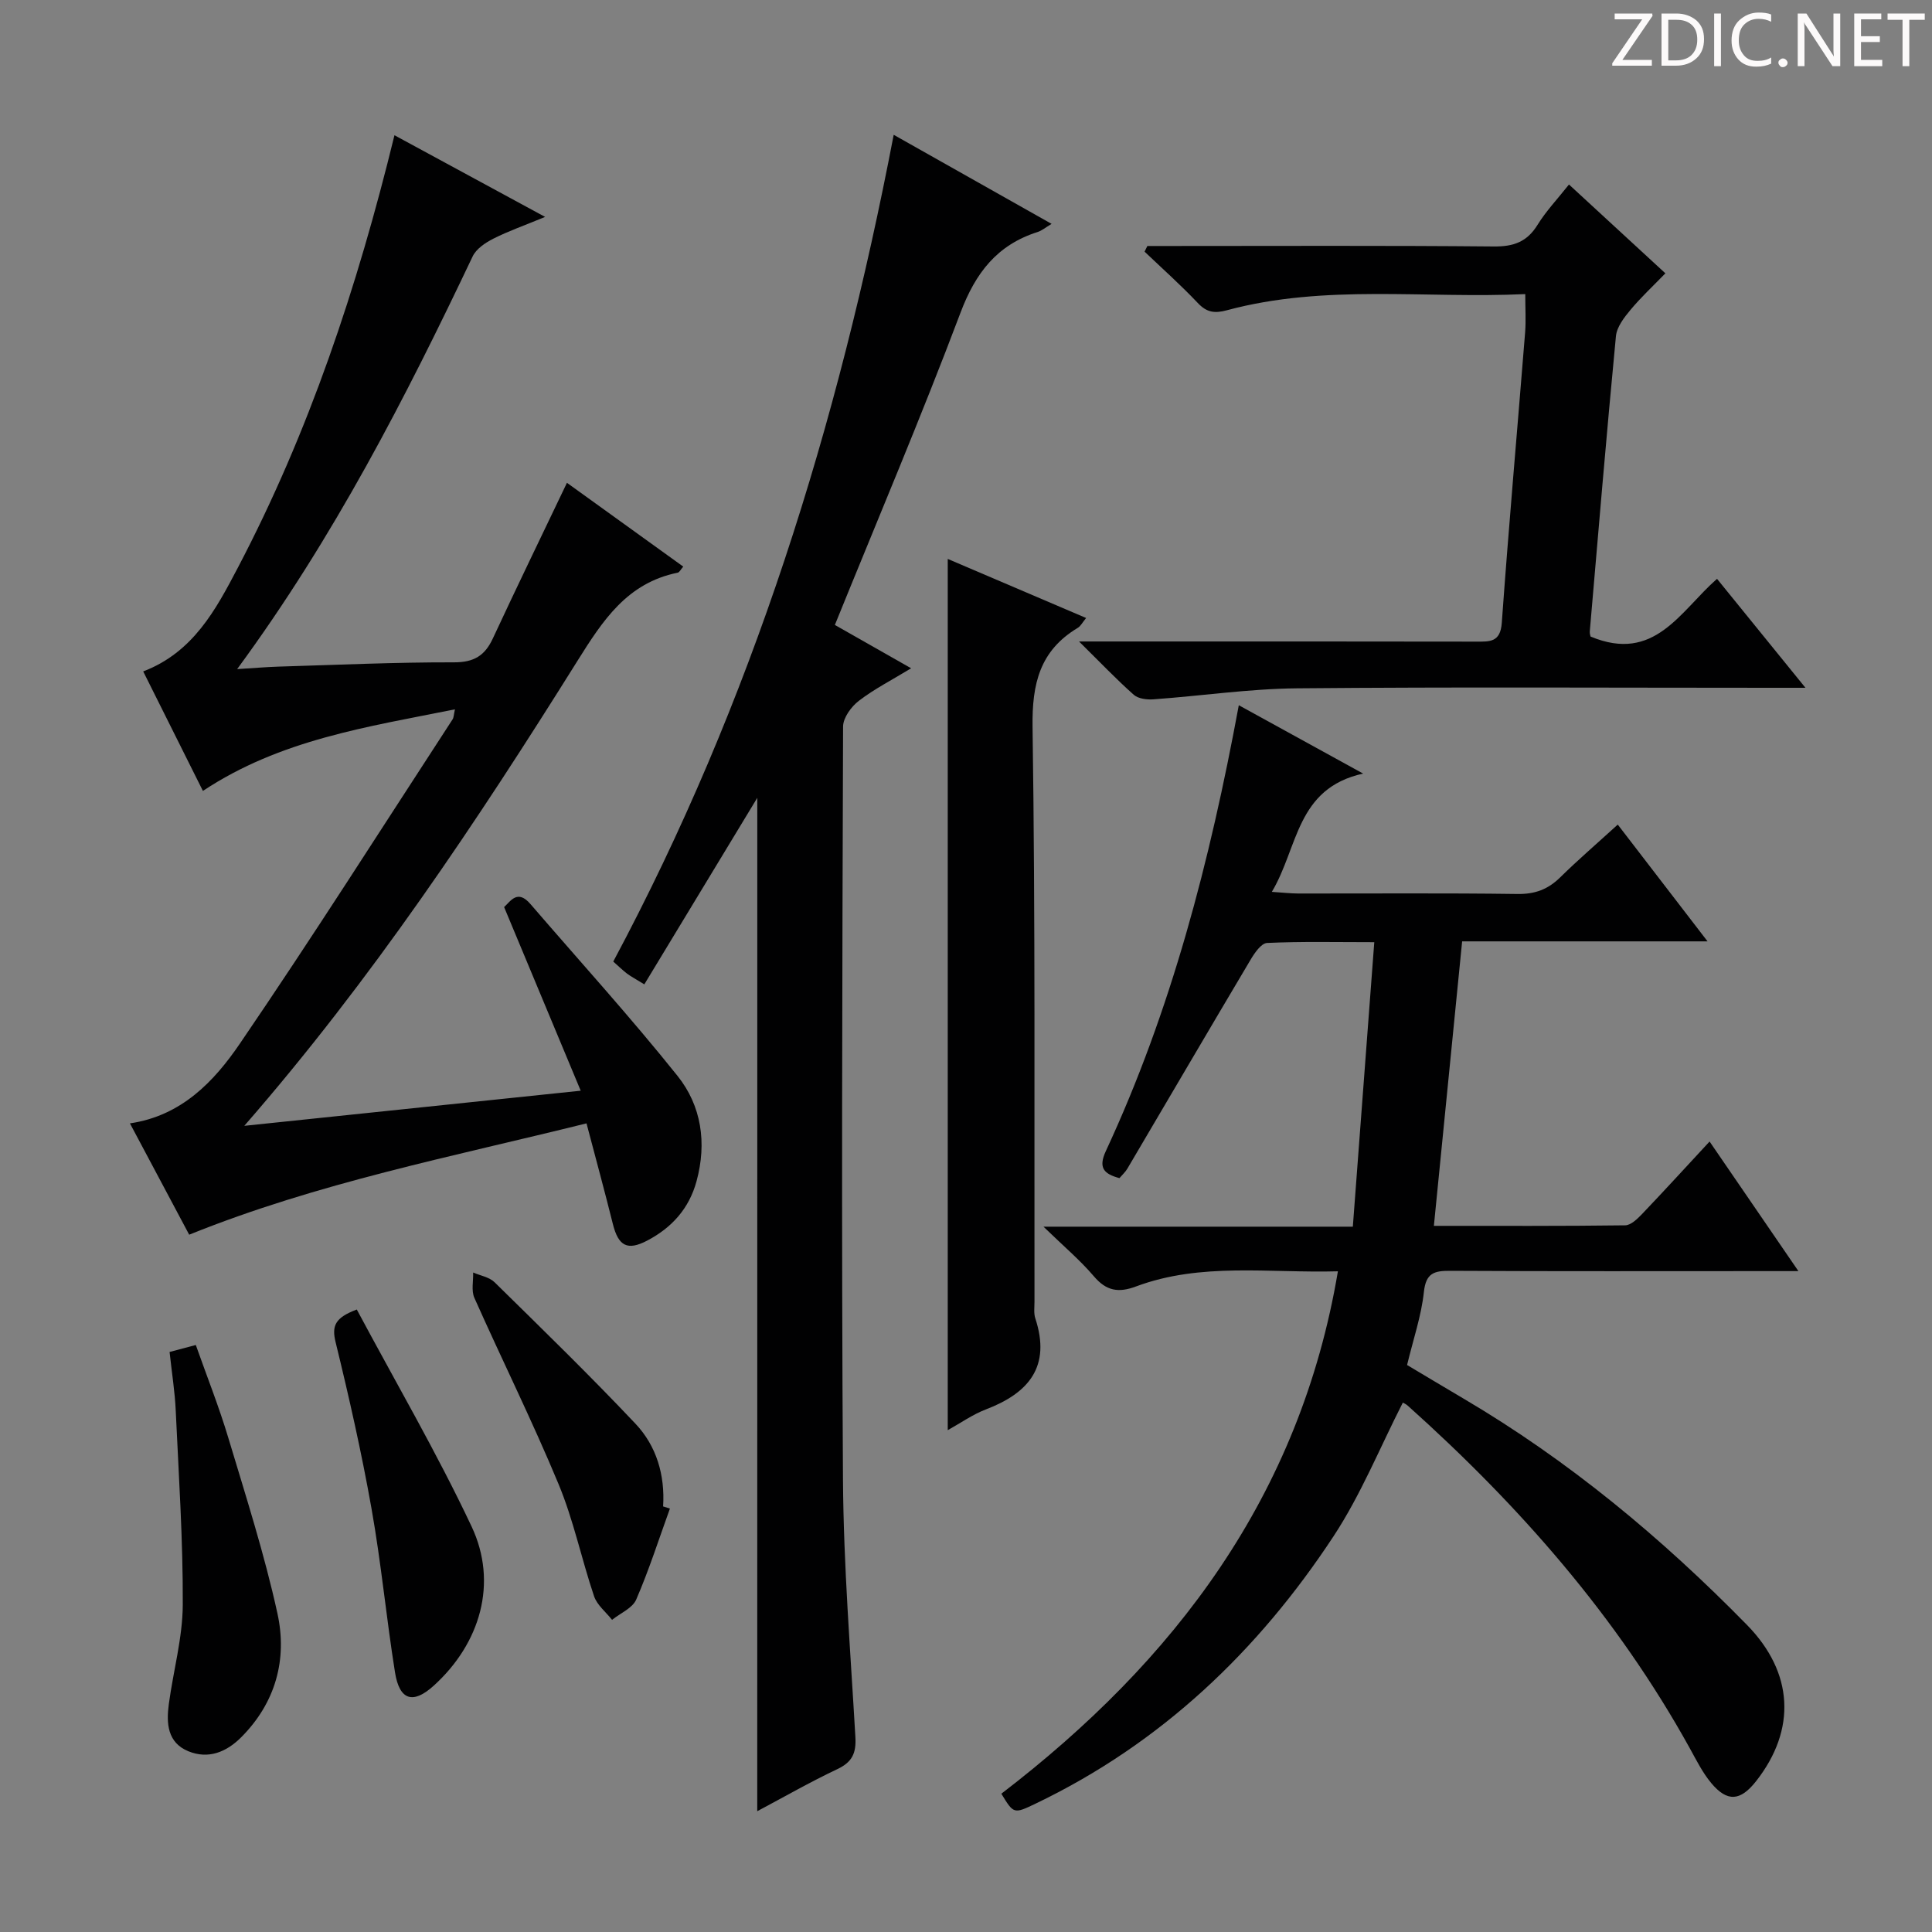 <svg enable-background="new 0 0 400 400" viewBox="0 0 400 400" xmlns="http://www.w3.org/2000/svg"><rect x="0" y="0" width="400" height="400" fill="#808080" stroke="none"/><g fill="#fcfafa"><path d="m342.2 3.2-6.3 9.2h6.1v1.2h-8.2v-.5l6.2-9.1h-5.7v-1.2h7.8v.4z"/><path d="m344 13.7v-10.9h3.1c1.6 0 3 .5 4.1 1.4 1.1 1 1.6 2.2 1.6 3.9s-.5 3-1.6 4-2.5 1.5-4.2 1.5h-3zm1.4-9.6v8.4h1.6c1.4 0 2.5-.4 3.2-1.1.8-.8 1.2-1.8 1.2-3.2s-.4-2.4-1.2-3.1-1.8-1-3.1-1z"/><path d="m356.3 2.8v10.9h-1.4v-10.9z"/><path d="m366.6 13.2c-.8.4-1.8.6-3 .6-1.6 0-2.8-.5-3.7-1.5s-1.4-2.3-1.4-3.9c0-1.7.5-3.2 1.6-4.2s2.4-1.6 4-1.6c1 0 1.9.1 2.6.4v1.5c-.8-.4-1.6-.6-2.6-.6-1.2 0-2.2.4-3 1.2s-1.1 1.9-1.1 3.3c0 1.3.4 2.3 1.1 3.1s1.6 1.1 2.8 1.1c1.1 0 2-.2 2.8-.7v1.3z"/><path d="m368.2 13c0-.3.1-.5.3-.6.2-.2.4-.3.6-.3.3 0 .5.1.7.3s.3.4.3.6-.1.5-.3.6c-.2.2-.4.3-.7.3s-.5-.1-.6-.3c-.2-.2-.3-.4-.3-.6z"/><path d="m381.1 13.7h-1.7l-5.5-8.4c-.2-.2-.3-.5-.4-.7 0 .2.1.8.1 1.5v7.6h-1.4v-10.9h1.8l5.3 8.3c.3.4.4.6.4.8 0-.3-.1-.8-.1-1.6v-7.5h1.4v10.9z"/><path d="m389.7 13.7h-5.8v-10.9h5.6v1.2h-4.2v3.5h3.9v1.2h-3.9v3.7h4.4z"/><path d="m398.4 4.1h-3.1v9.6h-1.4v-9.6h-3.1v-1.3h7.7v1.3z"/></g><path d="m277 263.21c-14.31.4-28.32-1.9-41.81 3.14-3.63 1.36-6.13.93-8.71-2.1-2.86-3.36-6.28-6.24-10.44-10.28h64.05c1.48-19.68 2.94-38.94 4.44-58.9-8 0-15.11-.17-22.2.16-1.2.06-2.58 2.06-3.4 3.45-8.56 14.4-17.02 28.86-25.53 43.29-.41.69-1.04 1.26-1.63 1.95-3.21-.87-4.44-2.11-2.81-5.62 13.52-29.09 21.52-59.86 27.52-92.29 8.31 4.57 16.31 8.97 25.74 14.15-13.91 3.08-13.4 15.29-18.9 24.49 2.29.15 3.83.33 5.37.34 15.16.02 30.33-.11 45.49.1 3.64.05 6.32-.96 8.85-3.45 3.67-3.61 7.58-6.97 11.91-10.92 6.1 7.94 12.03 15.65 18.59 24.18-17.39 0-33.89 0-50.81 0-1.97 19.81-3.88 39.06-5.85 58.9 13.71 0 26.66.06 39.61-.11 1.19-.02 2.54-1.35 3.51-2.36 4.57-4.79 9.03-9.67 13.96-14.99 6.13 8.94 11.99 17.49 18.39 26.83-2.6 0-4.35 0-6.1 0-22 0-43.99.06-65.99-.06-3.32-.02-5.03.45-5.45 4.38-.52 4.9-2.17 9.69-3.48 15.12 3.72 2.21 7.65 4.58 11.61 6.91 21.82 12.84 41.1 28.87 58.77 46.91 9.66 9.86 10.25 21.67 1.89 32.33-3.26 4.15-5.97 4.39-9.31.39-1.78-2.14-3.06-4.72-4.42-7.18-15.08-27.28-35.33-50.28-58.42-70.96-.36-.32-.82-.51-1-.61-4.74 9.28-8.67 19.04-14.34 27.66-15.63 23.76-35.7 42.89-61.62 55.33-4.6 2.21-4.61 2.18-7.16-2.02 35.87-27.49 61.83-61.6 69.68-108.16z" fill="#010102"/><path d="m50.58 233.09c22.71-2.37 45.41-4.74 69.65-7.27-5.43-13.03-10.55-25.3-15.86-38.02 1.34-1.21 2.76-3.76 5.45-.63 10.19 11.83 20.71 23.4 30.46 35.59 4.95 6.19 6.09 13.87 3.93 21.8-1.55 5.69-5.14 9.63-10.21 12.29-4.12 2.16-5.97 1.12-7.11-3.42-1.68-6.74-3.51-13.45-5.46-20.85-27.92 6.94-55.57 12.28-82.26 23.05-3.94-7.4-8.04-15.1-12.27-23.05 10.69-1.56 17.44-8.7 22.77-16.52 15.08-22.1 29.42-44.7 44.03-67.12.25-.39.24-.95.49-2.08-18.11 3.64-36.14 6.25-52.18 16.89-4.09-8.18-8.15-16.3-12.36-24.74 10.35-3.96 15.03-12.78 19.56-21.41 14.74-28.08 24.72-57.96 32.46-89.6 10.19 5.52 20.15 10.92 31.19 16.91-4.26 1.76-7.61 2.93-10.75 4.52-1.64.83-3.52 2.1-4.26 3.67-13.93 29.31-28.69 58.14-48.75 85.43 3.47-.21 5.96-.43 8.45-.51 12.14-.36 24.29-.92 36.43-.89 4.15.01 6.4-1.38 8.06-4.95 4.95-10.64 10.08-21.21 15.34-32.22 7.64 5.5 15.81 11.39 24.08 17.35-.53.6-.79 1.19-1.16 1.26-10.45 2.12-15.49 9.86-20.76 18.28-20.84 33.31-42.62 66.01-68.96 96.24z" fill="#010102"/><path d="m156.79 165.18c-7.23 11.95-15.26 25.21-23.39 38.62-1.93-1.19-2.82-1.65-3.6-2.24-.9-.69-1.71-1.49-2.83-2.48 28.72-53.74 46.54-111.09 58.06-171.17 11.02 6.22 21.65 12.21 32.69 18.44-1.26.75-2.01 1.4-2.88 1.68-8.39 2.66-12.86 8.44-15.97 16.69-8.14 21.58-17.16 42.82-26.02 64.67 5.2 2.96 10.18 5.79 15.79 8.97-3.97 2.42-7.63 4.28-10.83 6.74-1.57 1.2-3.25 3.51-3.26 5.32-.17 51.99-.35 103.98-.02 155.96.12 17.77 1.55 35.53 2.57 53.29.19 3.29-.66 5.15-3.72 6.6-5.67 2.68-11.12 5.81-16.6 8.72.01-70.69.01-141.01.01-209.81z" fill="#010102"/><path d="m329.31 131.79c13.26 5.54 18.52-5.23 26.18-11.95 5.89 7.25 11.67 14.39 18.31 22.56-2.99 0-4.89 0-6.78 0-32.83 0-65.65-.19-98.47.11-9.92.09-19.83 1.57-29.75 2.28-1.35.1-3.13-.12-4.06-.94-3.56-3.15-6.85-6.61-11.34-11.04h6.77c25.16 0 50.32-.02 75.48.03 2.84.01 4.99.14 5.28-3.89 1.44-20.06 3.23-40.09 4.83-60.13.19-2.43.03-4.9.03-7.93-20.79.96-41.48-2.12-61.75 3.34-2.59.7-4.21.46-6.07-1.52-3.5-3.7-7.31-7.09-11-10.61.19-.39.39-.78.58-1.17h4.74c22.33 0 44.66-.11 66.98.1 4.1.04 6.89-.95 9.07-4.49 1.73-2.81 4.05-5.25 6.5-8.34 6.62 6.1 13.06 12.03 19.96 18.39-2.55 2.63-5.06 4.96-7.23 7.57-1.32 1.58-2.83 3.54-3.01 5.45-1.95 20.35-3.66 40.72-5.41 61.08-.05.48.14.97.16 1.1z" fill="#010102"/><path d="m196.22 115.72c9.62 4.11 18.89 8.07 28.65 12.23-.78.95-1.14 1.69-1.73 2.04-7.85 4.71-9.49 11.55-9.36 20.51.58 39.65.34 79.32.4 118.98 0 1.16-.18 2.42.17 3.48 3.28 9.96-1.35 15.46-10.25 18.85-2.72 1.04-5.16 2.78-7.88 4.29 0-60.21 0-119.9 0-180.38z" fill="#010102"/><path d="m35.11 279.91c1.72-.45 3.27-.86 5.43-1.44 2.31 6.53 4.8 12.79 6.73 19.22 3.62 12.05 7.48 24.08 10.17 36.35 2.08 9.5-.36 18.51-7.54 25.68-3.05 3.04-6.76 4.55-10.9 2.86-4.35-1.78-4.58-5.8-4.05-9.75.92-6.88 2.86-13.72 2.89-20.59.06-13.41-.84-26.83-1.46-40.25-.17-3.78-.78-7.56-1.27-12.08z" fill="#010102"/><path d="m73.87 271.12c8.04 15.06 16.58 29.67 23.77 44.93 5.51 11.69 1.79 24.23-7.85 32.96-4.26 3.86-7.08 3.06-8.01-2.77-1.8-11.27-2.86-22.66-4.86-33.89-2.05-11.57-4.65-23.06-7.44-34.48-.82-3.37-.13-5.05 4.39-6.75z" fill="#010102"/><path d="m138.7 312.33c-2.28 6.3-4.32 12.7-6.98 18.84-.77 1.79-3.29 2.82-5 4.2-1.27-1.61-3.09-3.04-3.72-4.87-2.6-7.7-4.25-15.76-7.36-23.24-5.41-13.02-11.69-25.67-17.43-38.56-.66-1.49-.19-3.48-.25-5.24 1.5.65 3.35.95 4.44 2.02 9.83 9.66 19.72 19.28 29.18 29.3 4.34 4.6 6.12 10.62 5.71 17.11.48.15.95.29 1.41.44z" fill="#010102"/></svg>